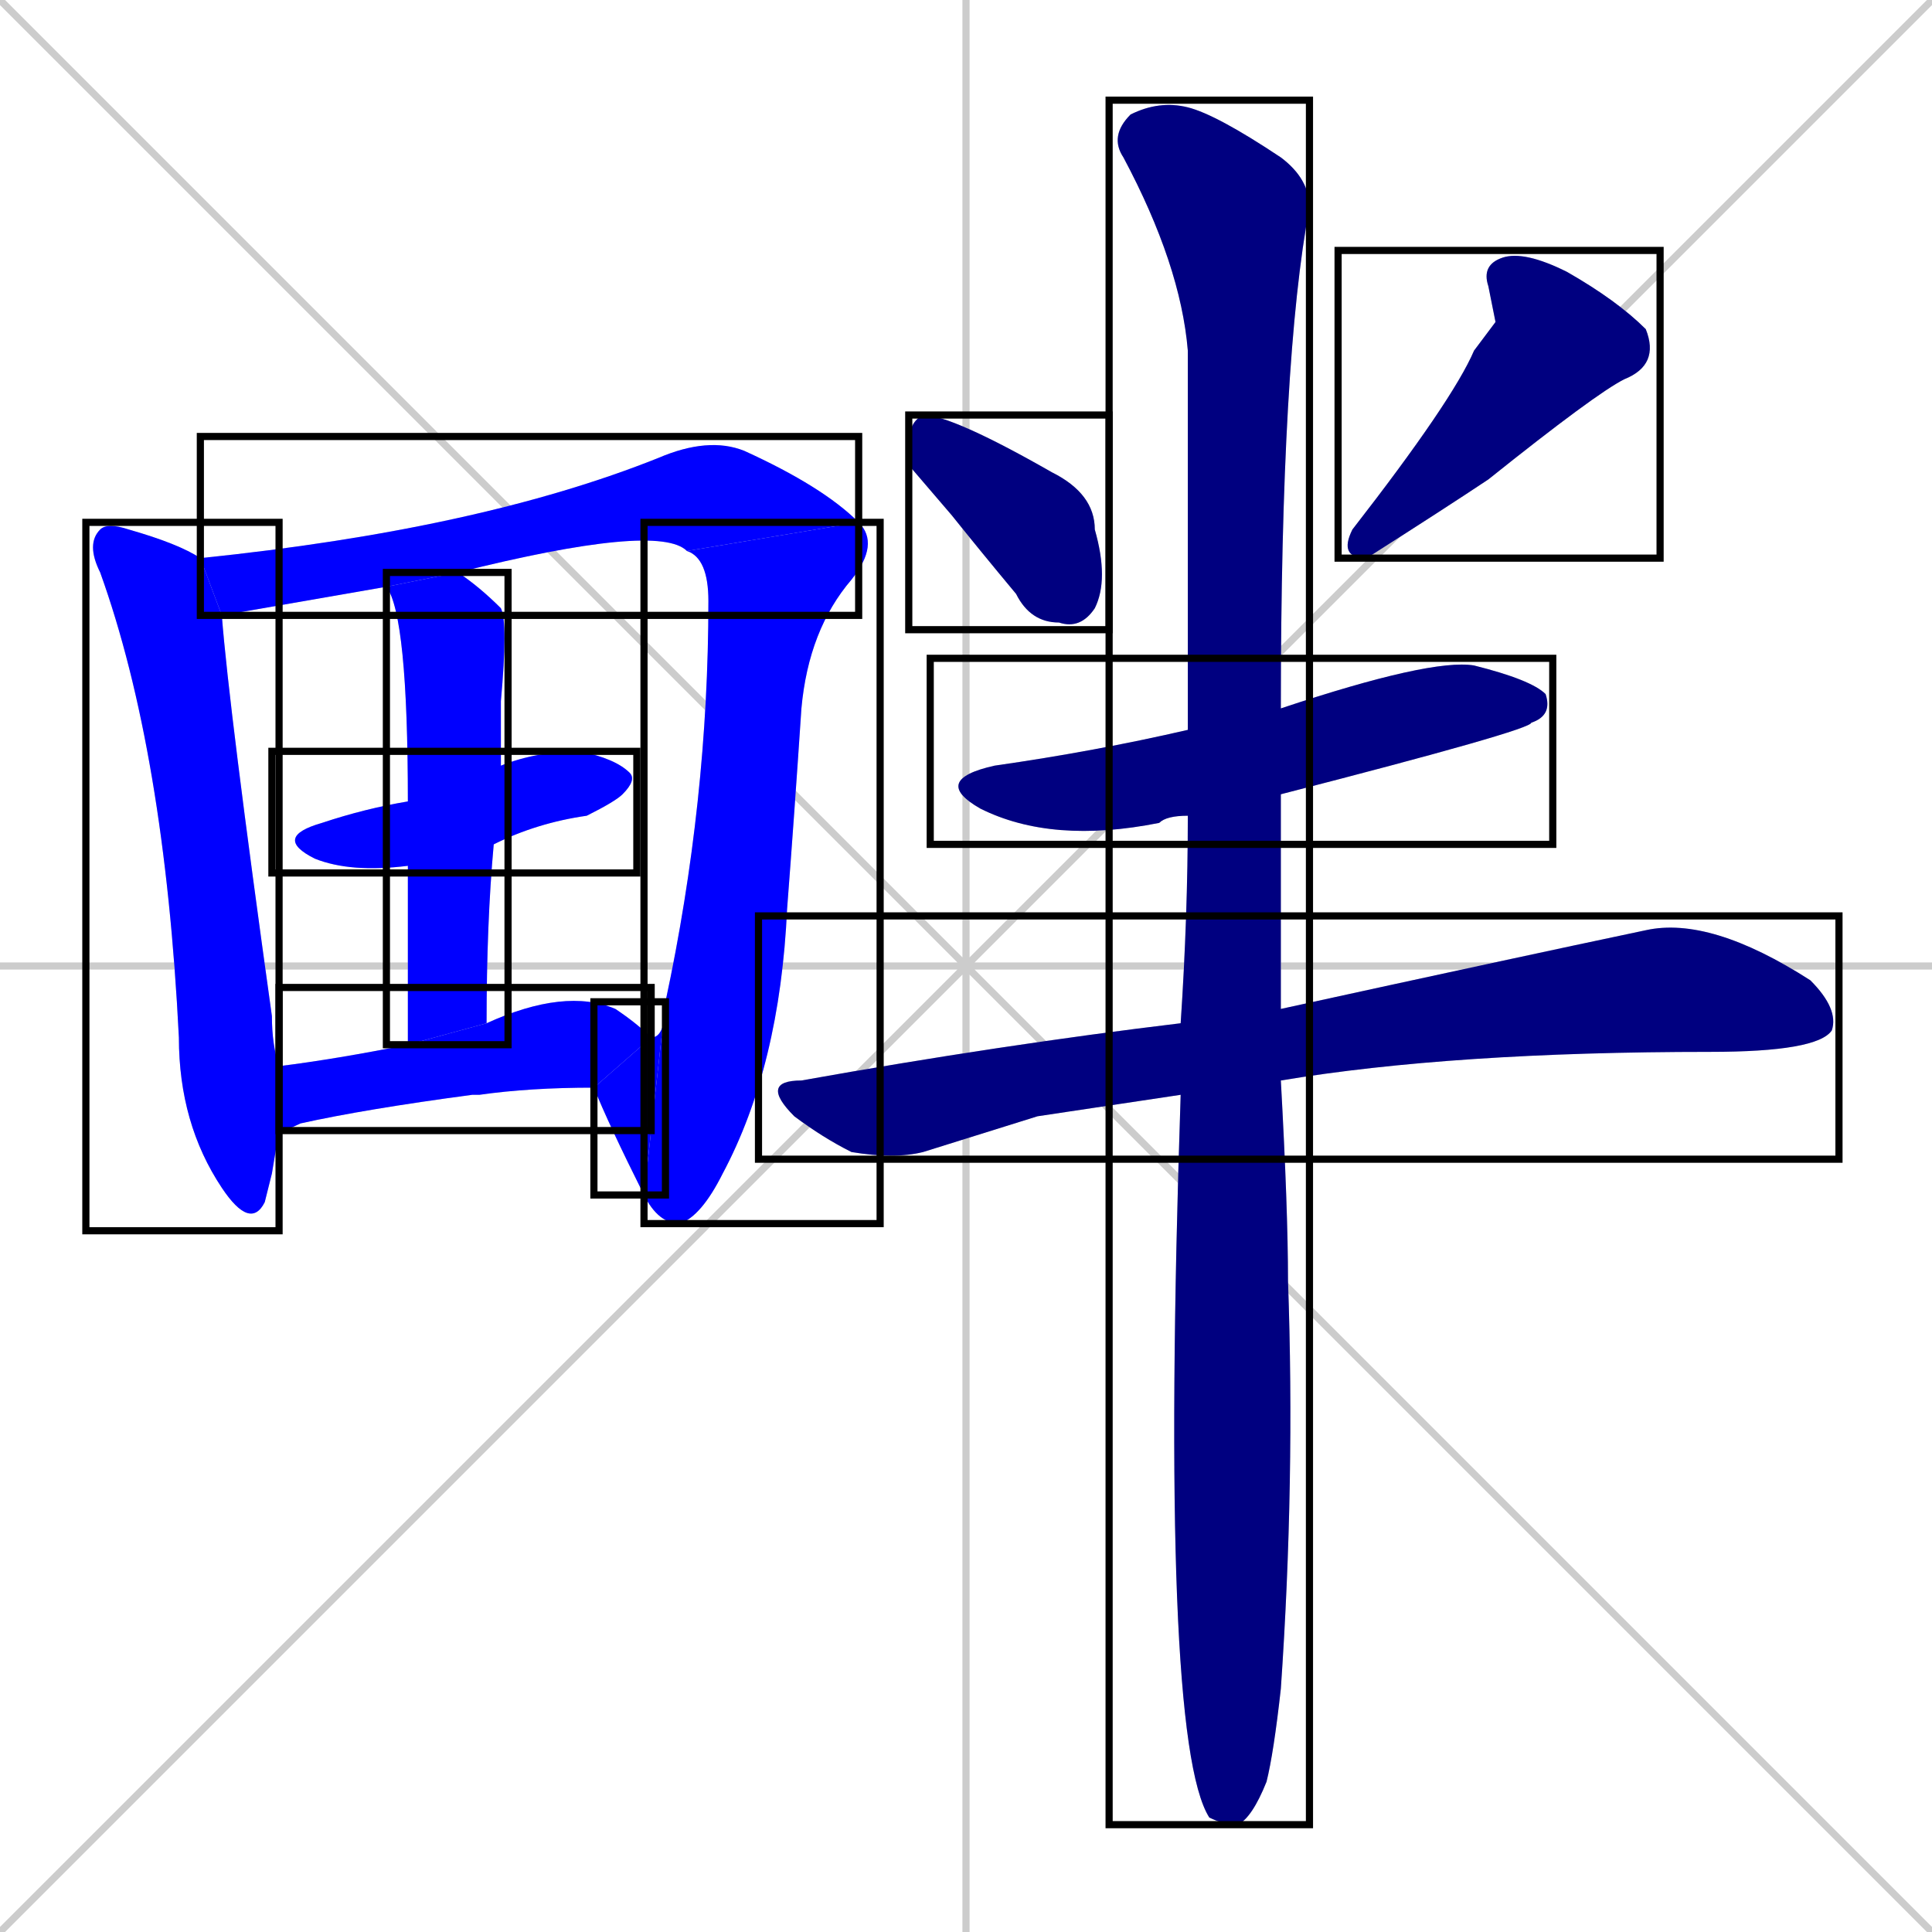 <svg xmlns="http://www.w3.org/2000/svg" xmlns:xlink="http://www.w3.org/1999/xlink" width="270" height="270"><defs><clipPath id="clip-mask-1"><use xlink:href="#rect-1" /></clipPath><clipPath id="clip-mask-2"><use xlink:href="#rect-2" /></clipPath><clipPath id="clip-mask-3"><use xlink:href="#rect-3" /></clipPath><clipPath id="clip-mask-4"><use xlink:href="#rect-4" /></clipPath><clipPath id="clip-mask-5"><use xlink:href="#rect-5" /></clipPath><clipPath id="clip-mask-6"><use xlink:href="#rect-6" /></clipPath><clipPath id="clip-mask-7"><use xlink:href="#rect-7" /></clipPath><clipPath id="clip-mask-8"><use xlink:href="#rect-8" /></clipPath><clipPath id="clip-mask-9"><use xlink:href="#rect-9" /></clipPath><clipPath id="clip-mask-10"><use xlink:href="#rect-10" /></clipPath><clipPath id="clip-mask-11"><use xlink:href="#rect-11" /></clipPath><clipPath id="clip-mask-12"><use xlink:href="#rect-12" /></clipPath></defs><path d="M 0 0 L 270 270 M 270 0 L 0 270 M 135 0 L 135 270 M 0 135 L 270 135" stroke="#CCCCCC" /><path d="M 38 164 L 37 168 Q 35 172 31 166 Q 25 157 25 145 Q 23 105 14 80 Q 12 76 14 74 Q 15 73 18 74 Q 25 76 28 78 L 31 86 Q 32 99 38 142 Q 38 146 39 149 L 39 158" fill="#CCCCCC"/><path d="M 28 78 Q 67 74 92 64 Q 99 61 104 63 Q 115 68 120 73 L 96 77 Q 92 73 64 80 L 54 82 L 31 86" fill="#CCCCCC"/><path d="M 93 140 Q 99 112 99 84 Q 99 78 96 77 L 120 73 Q 123 76 119 81 Q 113 88 112 99 Q 111 114 110 127 Q 109 149 101 164 Q 98 170 95 171 Q 92 171 90 167" fill="#CCCCCC"/><path d="M 91 145 Q 93 145 93 140 L 90 167 Q 85 157 83 152" fill="#CCCCCC"/><path d="M 57 121 Q 49 122 44 120 Q 38 117 45 115 Q 51 113 57 112 L 70 107 Q 75 105 81 105 Q 86 106 88 108 Q 89 109 87 111 Q 86 112 82 114 Q 75 115 69 118" fill="#CCCCCC"/><path d="M 57 146 Q 57 132 57 121 L 57 112 Q 57 86 54 82 L 64 80 Q 67 82 70 85 Q 71 87 70 98 Q 70 102 70 107 L 69 118 Q 68 129 68 143" fill="#CCCCCC"/><path d="M 39 149 Q 47 148 57 146 L 68 143 Q 79 138 86 141 Q 89 143 91 145 L 83 152 Q 74 152 67 153 Q 67 153 66 153 Q 51 155 42 157 Q 40 158 39 158" fill="#CCCCCC"/><path d="M 127 65 L 127 62 Q 127 59 129 58 Q 133 58 147 66 Q 153 69 153 74 Q 155 81 153 85 Q 151 88 148 87 Q 144 87 142 83 Q 137 77 133 72" fill="#CCCCCC"/><path d="M 209 45 L 208 40 Q 207 37 210 36 Q 213 35 219 38 Q 226 42 230 46 Q 232 51 227 53 Q 223 55 208 67 Q 202 71 191 78 Q 187 78 189 74 Q 203 56 206 49" fill="#CCCCCC"/><path d="M 166 114 Q 163 114 162 115 Q 147 118 137 113 Q 130 109 139 107 Q 153 105 166 102 L 179 99 Q 200 92 206 93 Q 214 95 216 97 Q 217 100 214 101 Q 214 102 179 111" fill="#CCCCCC"/><path d="M 145 156 L 129 161 Q 125 162 119 161 Q 115 159 111 156 Q 106 151 112 151 Q 140 146 165 143 L 179 141 Q 211 134 230 130 Q 239 128 253 137 Q 257 141 256 144 Q 254 147 239 147 Q 203 147 179 151 L 165 153" fill="#CCCCCC"/><path d="M 165 143 Q 166 128 166 114 L 166 102 Q 166 72 166 49 Q 165 37 157 22 Q 155 19 158 16 Q 162 14 166 15 Q 170 16 179 22 Q 183 25 183 29 Q 179 50 179 99 L 179 111 Q 179 127 179 141 L 179 151 Q 180 169 180 179 Q 181 207 179 236 Q 178 245 177 249 Q 175 254 173 255 Q 171 255 169 254 Q 162 243 165 153" fill="#CCCCCC"/><path d="M 38 164 L 37 168 Q 35 172 31 166 Q 25 157 25 145 Q 23 105 14 80 Q 12 76 14 74 Q 15 73 18 74 Q 25 76 28 78 L 31 86 Q 32 99 38 142 Q 38 146 39 149 L 39 158" fill="#0000ff" clip-path="url(#clip-mask-1)" /><path d="M 28 78 Q 67 74 92 64 Q 99 61 104 63 Q 115 68 120 73 L 96 77 Q 92 73 64 80 L 54 82 L 31 86" fill="#0000ff" clip-path="url(#clip-mask-2)" /><path d="M 93 140 Q 99 112 99 84 Q 99 78 96 77 L 120 73 Q 123 76 119 81 Q 113 88 112 99 Q 111 114 110 127 Q 109 149 101 164 Q 98 170 95 171 Q 92 171 90 167" fill="#0000ff" clip-path="url(#clip-mask-3)" /><path d="M 91 145 Q 93 145 93 140 L 90 167 Q 85 157 83 152" fill="#0000ff" clip-path="url(#clip-mask-4)" /><path d="M 57 121 Q 49 122 44 120 Q 38 117 45 115 Q 51 113 57 112 L 70 107 Q 75 105 81 105 Q 86 106 88 108 Q 89 109 87 111 Q 86 112 82 114 Q 75 115 69 118" fill="#0000ff" clip-path="url(#clip-mask-5)" /><path d="M 57 146 Q 57 132 57 121 L 57 112 Q 57 86 54 82 L 64 80 Q 67 82 70 85 Q 71 87 70 98 Q 70 102 70 107 L 69 118 Q 68 129 68 143" fill="#0000ff" clip-path="url(#clip-mask-6)" /><path d="M 39 149 Q 47 148 57 146 L 68 143 Q 79 138 86 141 Q 89 143 91 145 L 83 152 Q 74 152 67 153 Q 67 153 66 153 Q 51 155 42 157 Q 40 158 39 158" fill="#0000ff" clip-path="url(#clip-mask-7)" /><path d="M 127 65 L 127 62 Q 127 59 129 58 Q 133 58 147 66 Q 153 69 153 74 Q 155 81 153 85 Q 151 88 148 87 Q 144 87 142 83 Q 137 77 133 72" fill="#000080" clip-path="url(#clip-mask-8)" /><path d="M 209 45 L 208 40 Q 207 37 210 36 Q 213 35 219 38 Q 226 42 230 46 Q 232 51 227 53 Q 223 55 208 67 Q 202 71 191 78 Q 187 78 189 74 Q 203 56 206 49" fill="#000080" clip-path="url(#clip-mask-9)" /><path d="M 166 114 Q 163 114 162 115 Q 147 118 137 113 Q 130 109 139 107 Q 153 105 166 102 L 179 99 Q 200 92 206 93 Q 214 95 216 97 Q 217 100 214 101 Q 214 102 179 111" fill="#000080" clip-path="url(#clip-mask-10)" /><path d="M 145 156 L 129 161 Q 125 162 119 161 Q 115 159 111 156 Q 106 151 112 151 Q 140 146 165 143 L 179 141 Q 211 134 230 130 Q 239 128 253 137 Q 257 141 256 144 Q 254 147 239 147 Q 203 147 179 151 L 165 153" fill="#000080" clip-path="url(#clip-mask-11)" /><path d="M 165 143 Q 166 128 166 114 L 166 102 Q 166 72 166 49 Q 165 37 157 22 Q 155 19 158 16 Q 162 14 166 15 Q 170 16 179 22 Q 183 25 183 29 Q 179 50 179 99 L 179 111 Q 179 127 179 141 L 179 151 Q 180 169 180 179 Q 181 207 179 236 Q 178 245 177 249 Q 175 254 173 255 Q 171 255 169 254 Q 162 243 165 153" fill="#000080" clip-path="url(#clip-mask-12)" /><rect x="12" y="73" width="27" height="99" id="rect-1" fill="transparent" stroke="#000000"><animate attributeName="y" from="-26" to="73" dur="0.367" begin="0; animate12.end + 1s" id="animate1" fill="freeze"/></rect><rect x="28" y="61" width="92" height="25" id="rect-2" fill="transparent" stroke="#000000"><set attributeName="x" to="-64" begin="0; animate12.end + 1s" /><animate attributeName="x" from="-64" to="28" dur="0.341" begin="animate1.end + 0.5" id="animate2" fill="freeze"/></rect><rect x="90" y="73" width="33" height="98" id="rect-3" fill="transparent" stroke="#000000"><set attributeName="y" to="-25" begin="0; animate12.end + 1s" /><animate attributeName="y" from="-25" to="73" dur="0.363" begin="animate2.end" id="animate3" fill="freeze"/></rect><rect x="83" y="140" width="10" height="27" id="rect-4" fill="transparent" stroke="#000000"><set attributeName="x" to="93" begin="0; animate12.end + 1s" /><animate attributeName="x" from="93" to="83" dur="0.037" begin="animate3.end" id="animate4" fill="freeze"/></rect><rect x="38" y="105" width="51" height="17" id="rect-5" fill="transparent" stroke="#000000"><set attributeName="x" to="-13" begin="0; animate12.end + 1s" /><animate attributeName="x" from="-13" to="38" dur="0.189" begin="animate4.end + 0.5" id="animate5" fill="freeze"/></rect><rect x="54" y="80" width="17" height="66" id="rect-6" fill="transparent" stroke="#000000"><set attributeName="y" to="14" begin="0; animate12.end + 1s" /><animate attributeName="y" from="14" to="80" dur="0.244" begin="animate5.end + 0.5" id="animate6" fill="freeze"/></rect><rect x="39" y="138" width="52" height="20" id="rect-7" fill="transparent" stroke="#000000"><set attributeName="x" to="-13" begin="0; animate12.end + 1s" /><animate attributeName="x" from="-13" to="39" dur="0.193" begin="animate6.end + 0.5" id="animate7" fill="freeze"/></rect><rect x="127" y="58" width="28" height="30" id="rect-8" fill="transparent" stroke="#000000"><set attributeName="y" to="28" begin="0; animate12.end + 1s" /><animate attributeName="y" from="28" to="58" dur="0.111" begin="animate7.end + 0.5" id="animate8" fill="freeze"/></rect><rect x="187" y="35" width="45" height="43" id="rect-9" fill="transparent" stroke="#000000"><set attributeName="y" to="-8" begin="0; animate12.end + 1s" /><animate attributeName="y" from="-8" to="35" dur="0.159" begin="animate8.end + 0.5" id="animate9" fill="freeze"/></rect><rect x="130" y="92" width="87" height="26" id="rect-10" fill="transparent" stroke="#000000"><set attributeName="x" to="43" begin="0; animate12.end + 1s" /><animate attributeName="x" from="43" to="130" dur="0.322" begin="animate9.end + 0.5" id="animate10" fill="freeze"/></rect><rect x="106" y="128" width="151" height="34" id="rect-11" fill="transparent" stroke="#000000"><set attributeName="x" to="-45" begin="0; animate12.end + 1s" /><animate attributeName="x" from="-45" to="106" dur="0.559" begin="animate10.end + 0.5" id="animate11" fill="freeze"/></rect><rect x="155" y="14" width="28" height="241" id="rect-12" fill="transparent" stroke="#000000"><set attributeName="y" to="-227" begin="0; animate12.end + 1s" /><animate attributeName="y" from="-227" to="14" dur="0.893" begin="animate11.end + 0.5" id="animate12" fill="freeze"/></rect></svg>